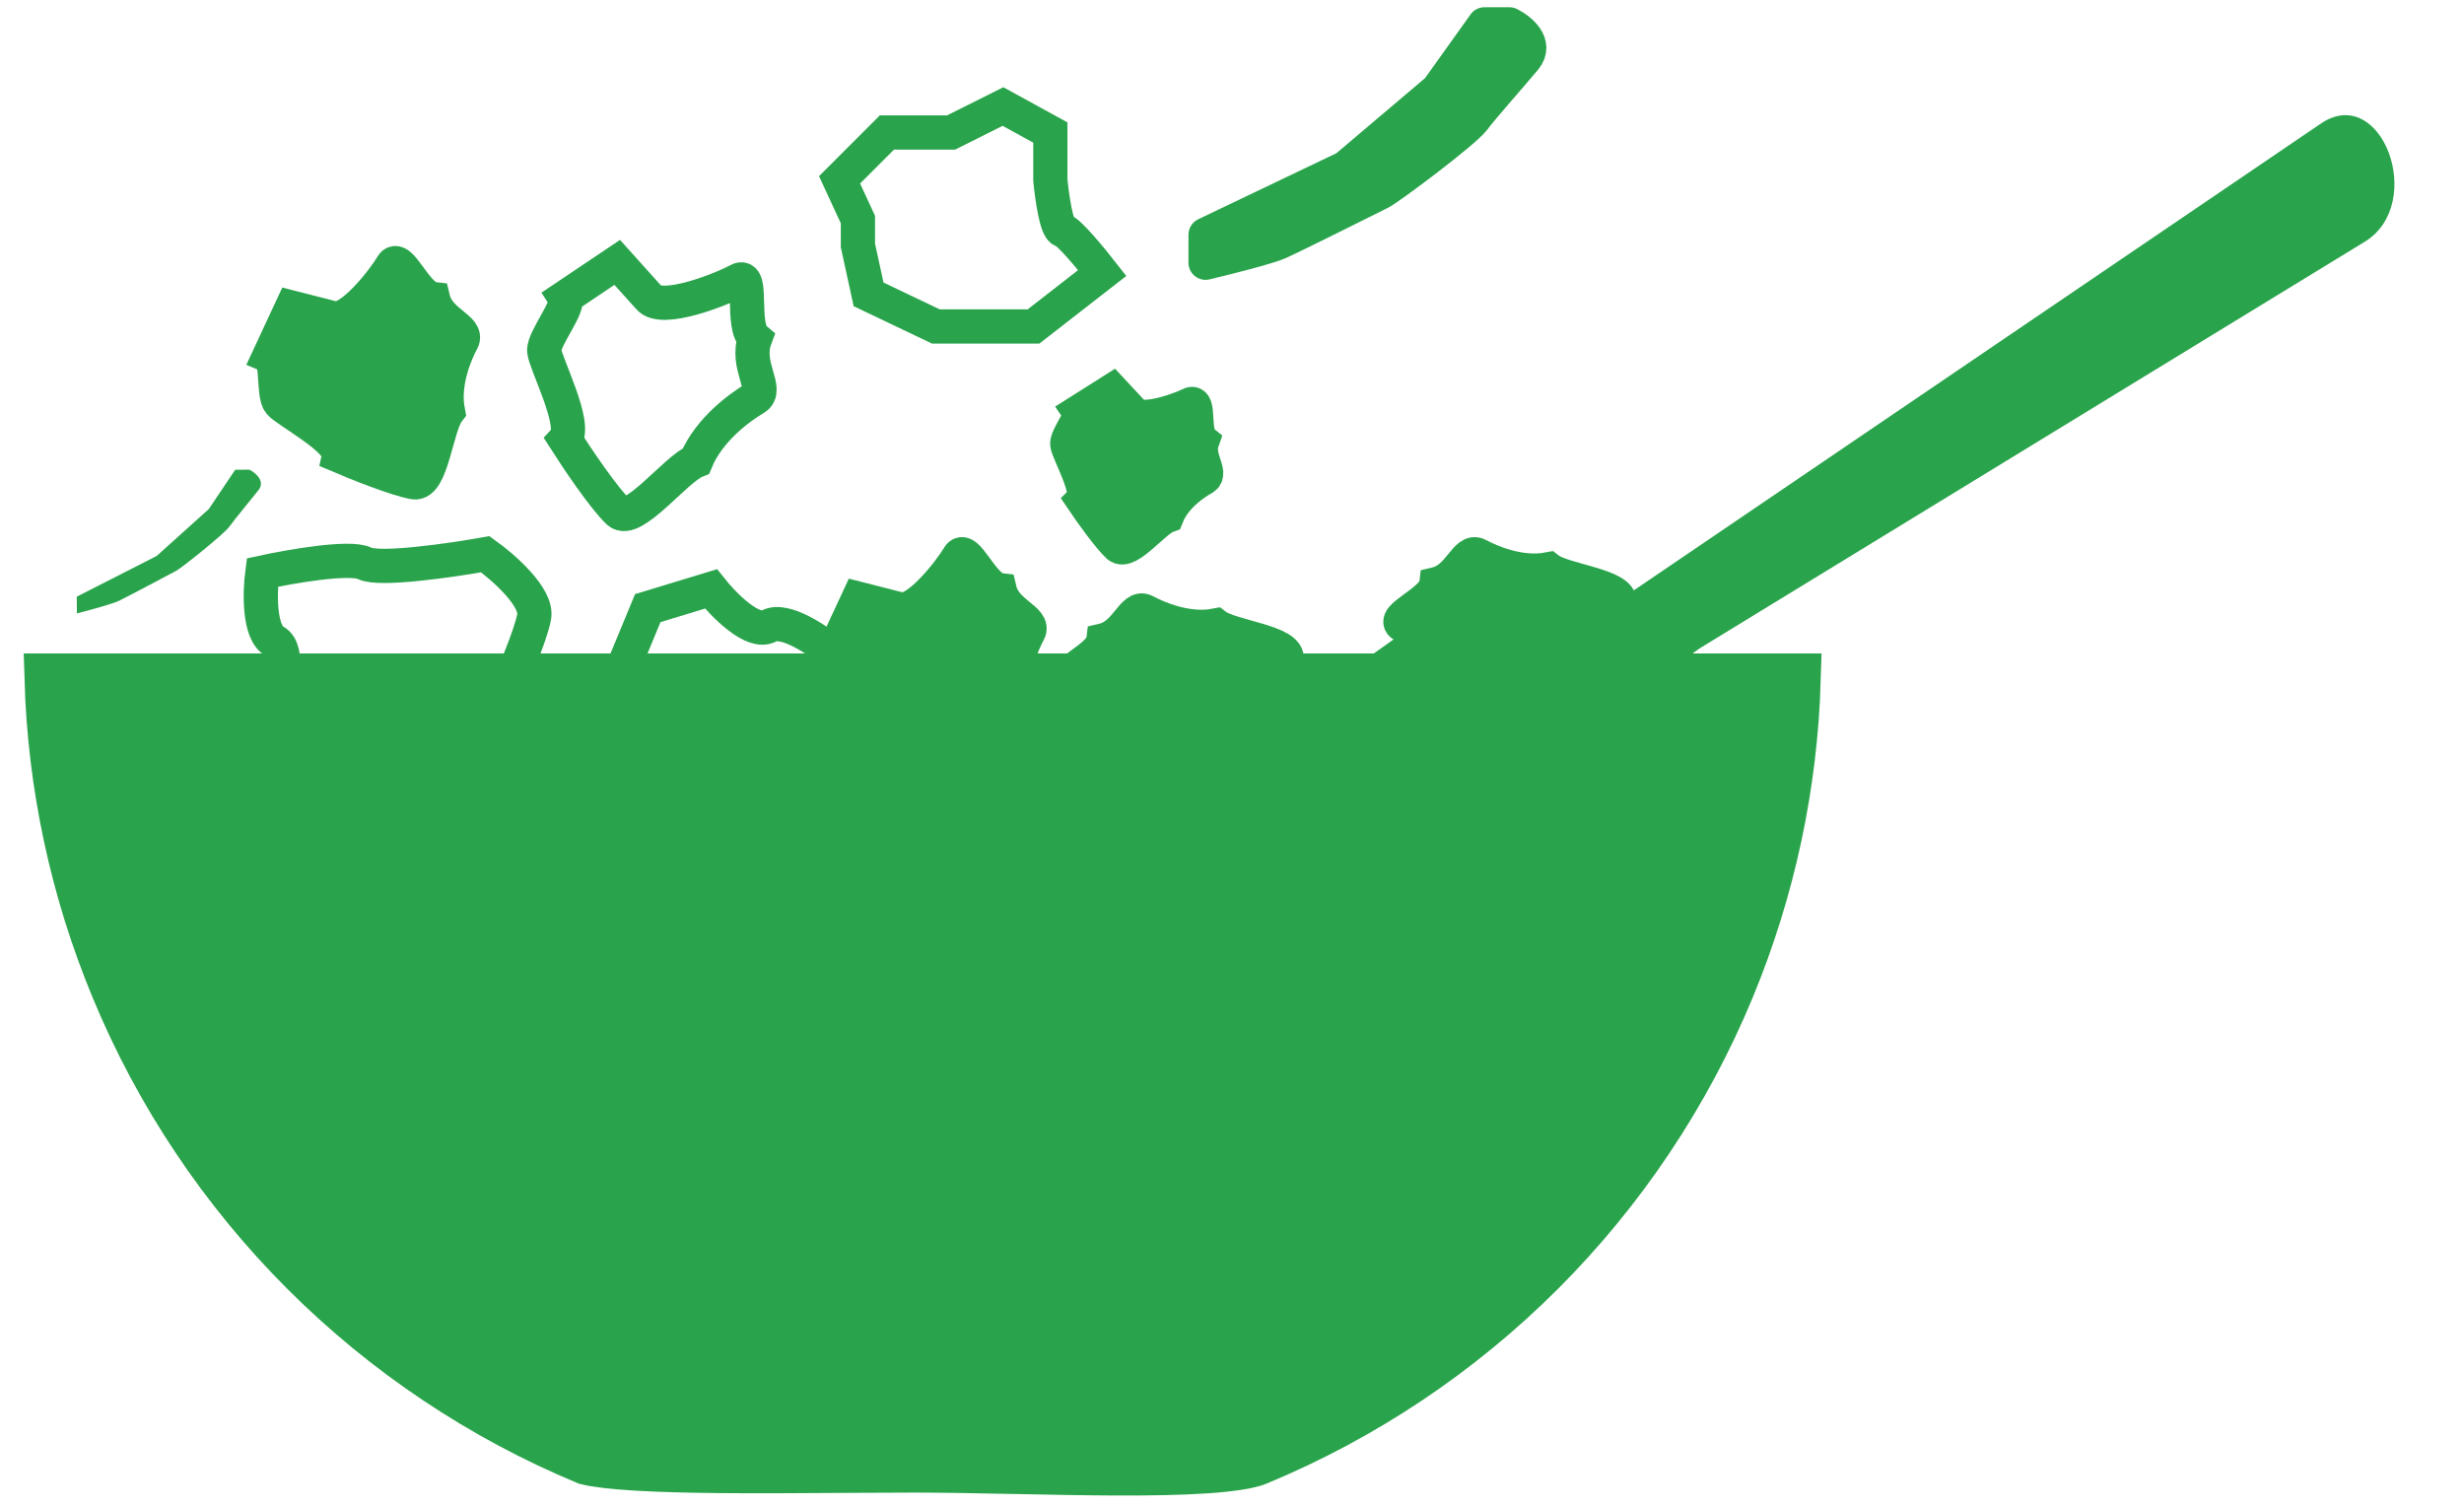 <svg width="72" height="44" viewBox="0 0 72 44" fill="none" xmlns="http://www.w3.org/2000/svg">
<path d="M34.253 24.005C33.816 24.287 33.602 23.711 34.039 23.429L42.178 17.649C44.365 16.238 45.209 18.97 47.08 17.7L67.852 3.587C68.726 3.023 69.487 3.615 69.804 4.469C70.125 5.333 70.009 6.479 69.135 7.042L47.935 20.003C46.029 21.169 47.133 23.733 44.958 25.136L36.499 30.052C36.062 30.334 35.848 29.758 36.285 29.476L42.988 23.916C43.425 23.634 43.211 23.058 42.778 23.35L35.387 27.059C34.95 27.341 34.737 26.765 35.173 26.483L41.917 21.03C42.354 20.748 42.145 20.187 41.708 20.469L34.253 24.005Z" fill="#2AA44C"/>
<path d="M52.455 19.845C52.364 22.939 51.711 25.993 50.525 28.856C49.243 31.951 47.364 34.762 44.996 37.131C42.627 39.499 39.815 41.378 36.721 42.66C36.501 42.751 36.013 42.836 35.245 42.888C34.509 42.938 33.608 42.953 32.627 42.95C31.658 42.946 30.625 42.926 29.613 42.905L29.583 42.905C28.565 42.884 27.569 42.865 26.698 42.865C26.024 42.865 25.302 42.869 24.565 42.874C23.391 42.882 22.176 42.89 21.047 42.88C20.132 42.871 19.291 42.851 18.595 42.809C17.916 42.768 17.43 42.71 17.153 42.641C14.077 41.359 11.281 39.487 8.925 37.131C6.556 34.762 4.677 31.951 3.396 28.856C2.21 25.993 1.556 22.939 1.465 19.845L26.96 19.845L52.455 19.845Z" fill="#2AA44C" stroke="#2AA44C" stroke-width="1.5"/>
<path d="M8.022 20.747L9.494 21.996L11.949 21.55C12.068 21.282 12.377 20.693 12.663 20.479C12.949 20.264 14.121 20.389 14.671 20.479C14.939 19.898 15.501 18.596 15.608 18.024C15.715 17.453 14.701 16.566 14.18 16.195C13.184 16.373 11.083 16.677 10.655 16.462C10.226 16.248 8.483 16.552 7.665 16.73C7.59 17.296 7.558 18.488 8.022 18.738C8.486 18.988 8.215 20.181 8.022 20.747Z" stroke="#2AA44C" stroke-linecap="round"/>
<path d="M20.775 17.208L18.928 17.77L17.975 20.076C18.136 20.321 18.464 20.9 18.49 21.256C18.515 21.612 17.776 22.53 17.403 22.945C17.746 23.484 18.538 24.662 18.96 25.061C19.383 25.46 20.677 25.086 21.272 24.85C21.661 23.915 22.542 21.984 22.954 21.74C23.366 21.495 24.054 19.865 24.346 19.08C23.911 18.712 22.925 18.039 22.464 18.294C22.003 18.549 21.146 17.676 20.775 17.208Z" stroke="#2AA44C" stroke-linecap="round"/>
<path d="M18.956 8.691L18.036 7.667L16.511 8.691C16.672 8.936 15.877 9.896 15.902 10.252C15.928 10.609 16.884 12.427 16.511 12.842C16.854 13.381 17.646 14.559 18.069 14.958C18.491 15.357 19.745 13.703 20.339 13.466C20.728 12.531 21.65 11.881 22.062 11.637C22.474 11.392 21.769 10.681 22.062 9.896C21.627 9.528 22.034 7.936 21.572 8.191C21.111 8.446 19.326 9.16 18.956 8.691Z" stroke="#2AA44C" stroke-linecap="round"/>
<path d="M33.111 12.075L32.499 11.418L31.543 12.023C31.652 12.178 31.162 12.758 31.186 12.981C31.21 13.203 31.862 14.354 31.632 14.604C31.863 14.947 32.396 15.696 32.676 15.954C32.955 16.211 33.724 15.209 34.1 15.074C34.33 14.501 34.907 14.116 35.166 13.973C35.425 13.83 34.958 13.372 35.129 12.89C34.842 12.652 35.069 11.67 34.779 11.819C34.488 11.968 33.359 12.374 33.111 12.075Z" fill="#2AA44C" stroke="#2AA44C" stroke-linecap="round"/>
<path d="M9.72 9.293L8.527 8.989L7.872 10.397C8.113 10.496 7.978 11.53 8.171 11.768C8.364 12.007 9.971 12.851 9.891 13.311C10.413 13.534 11.584 14.004 12.098 14.093C12.611 14.182 12.755 12.455 13.089 12.021C12.928 11.189 13.309 10.316 13.502 9.958C13.694 9.601 12.816 9.419 12.655 8.736C12.147 8.674 11.68 7.373 11.456 7.76C11.231 8.148 10.229 9.455 9.72 9.293Z" fill="#2AA44C" stroke="#2AA44C" stroke-linecap="round"/>
<path d="M26.276 17.799L25.082 17.495L24.428 18.903C24.669 19.003 24.534 20.036 24.727 20.274C24.919 20.513 26.527 21.358 26.447 21.817C26.968 22.041 28.14 22.51 28.653 22.599C29.167 22.689 29.31 20.961 29.645 20.527C29.484 19.695 29.865 18.822 30.058 18.464C30.25 18.107 29.372 17.925 29.211 17.242C28.703 17.18 28.236 15.879 28.011 16.267C27.787 16.654 26.784 17.961 26.276 17.799Z" fill="#2AA44C" stroke="#2AA44C" stroke-linecap="round"/>
<path d="M32.797 21.647L32.493 22.84L33.901 23.495C34 23.254 35.034 23.389 35.272 23.196C35.511 23.003 36.355 21.396 36.815 21.476C37.038 20.955 37.508 19.783 37.597 19.27C37.686 18.756 35.959 18.612 35.524 18.278C34.693 18.439 33.82 18.058 33.462 17.865C33.105 17.673 32.923 18.551 32.24 18.712C32.178 19.22 30.877 19.687 31.264 19.912C31.652 20.136 32.959 21.139 32.797 21.647Z" fill="#2AA44C" stroke="#2AA44C" stroke-linecap="round"/>
<path d="M42.526 20.003L42.222 21.197L43.63 21.852C43.729 21.611 44.762 21.745 45.001 21.553C45.239 21.36 46.084 19.753 46.543 19.833C46.767 19.311 47.236 18.14 47.326 17.626C47.415 17.113 45.688 16.969 45.253 16.635C44.421 16.795 43.548 16.415 43.191 16.222C42.833 16.029 42.652 16.908 41.969 17.069C41.907 17.577 40.605 18.044 40.993 18.268C41.38 18.493 42.687 19.495 42.526 20.003Z" fill="#2AA44C" stroke="#2AA44C" stroke-linecap="round"/>
<path d="M24.533 5.255L25.916 3.872H27.791L29.308 3.113L30.692 3.872V5.255C30.736 5.731 30.87 6.692 31.049 6.728C31.227 6.764 31.896 7.576 32.209 7.977L30.201 9.539H27.345L25.381 8.602L25.069 7.174V6.416L24.533 5.255Z" stroke="#2AA44C" stroke-linecap="round"/>
<path d="M39.325 4.9L35.228 6.858V7.677C35.805 7.541 37.04 7.231 37.368 7.085C37.778 6.903 40.053 5.765 40.327 5.628L40.328 5.628C40.601 5.492 42.786 3.853 43.059 3.489C43.332 3.124 44.106 2.259 44.562 1.713C44.926 1.276 44.41 0.863 44.106 0.711H43.378L42.012 2.623L39.325 4.9Z" fill="#2AA44C" stroke="#2AA44C" stroke-linecap="round" stroke-linejoin="round"/>
<path d="M4.576 16.247L2.243 17.435L2.247 17.924C2.576 17.84 3.281 17.649 3.468 17.56C3.701 17.45 4.997 16.76 5.153 16.677L5.153 16.677C5.308 16.594 6.55 15.605 6.704 15.387C6.859 15.168 7.297 14.648 7.555 14.32C7.761 14.057 7.464 13.813 7.289 13.724L6.873 13.727L6.101 14.875L4.576 16.247Z" fill="#2AA44C"/>
<path d="M48.375 19.045L46.042 20.233L46.046 20.723C46.375 20.638 47.08 20.448 47.267 20.359C47.5 20.249 48.796 19.559 48.952 19.476L48.952 19.476C49.107 19.393 50.349 18.404 50.503 18.185C50.657 17.967 51.096 17.447 51.353 17.119C51.56 16.856 51.263 16.612 51.088 16.523L50.672 16.526L49.9 17.674L48.375 19.045Z" fill="#2AA44C"/>
</svg>
